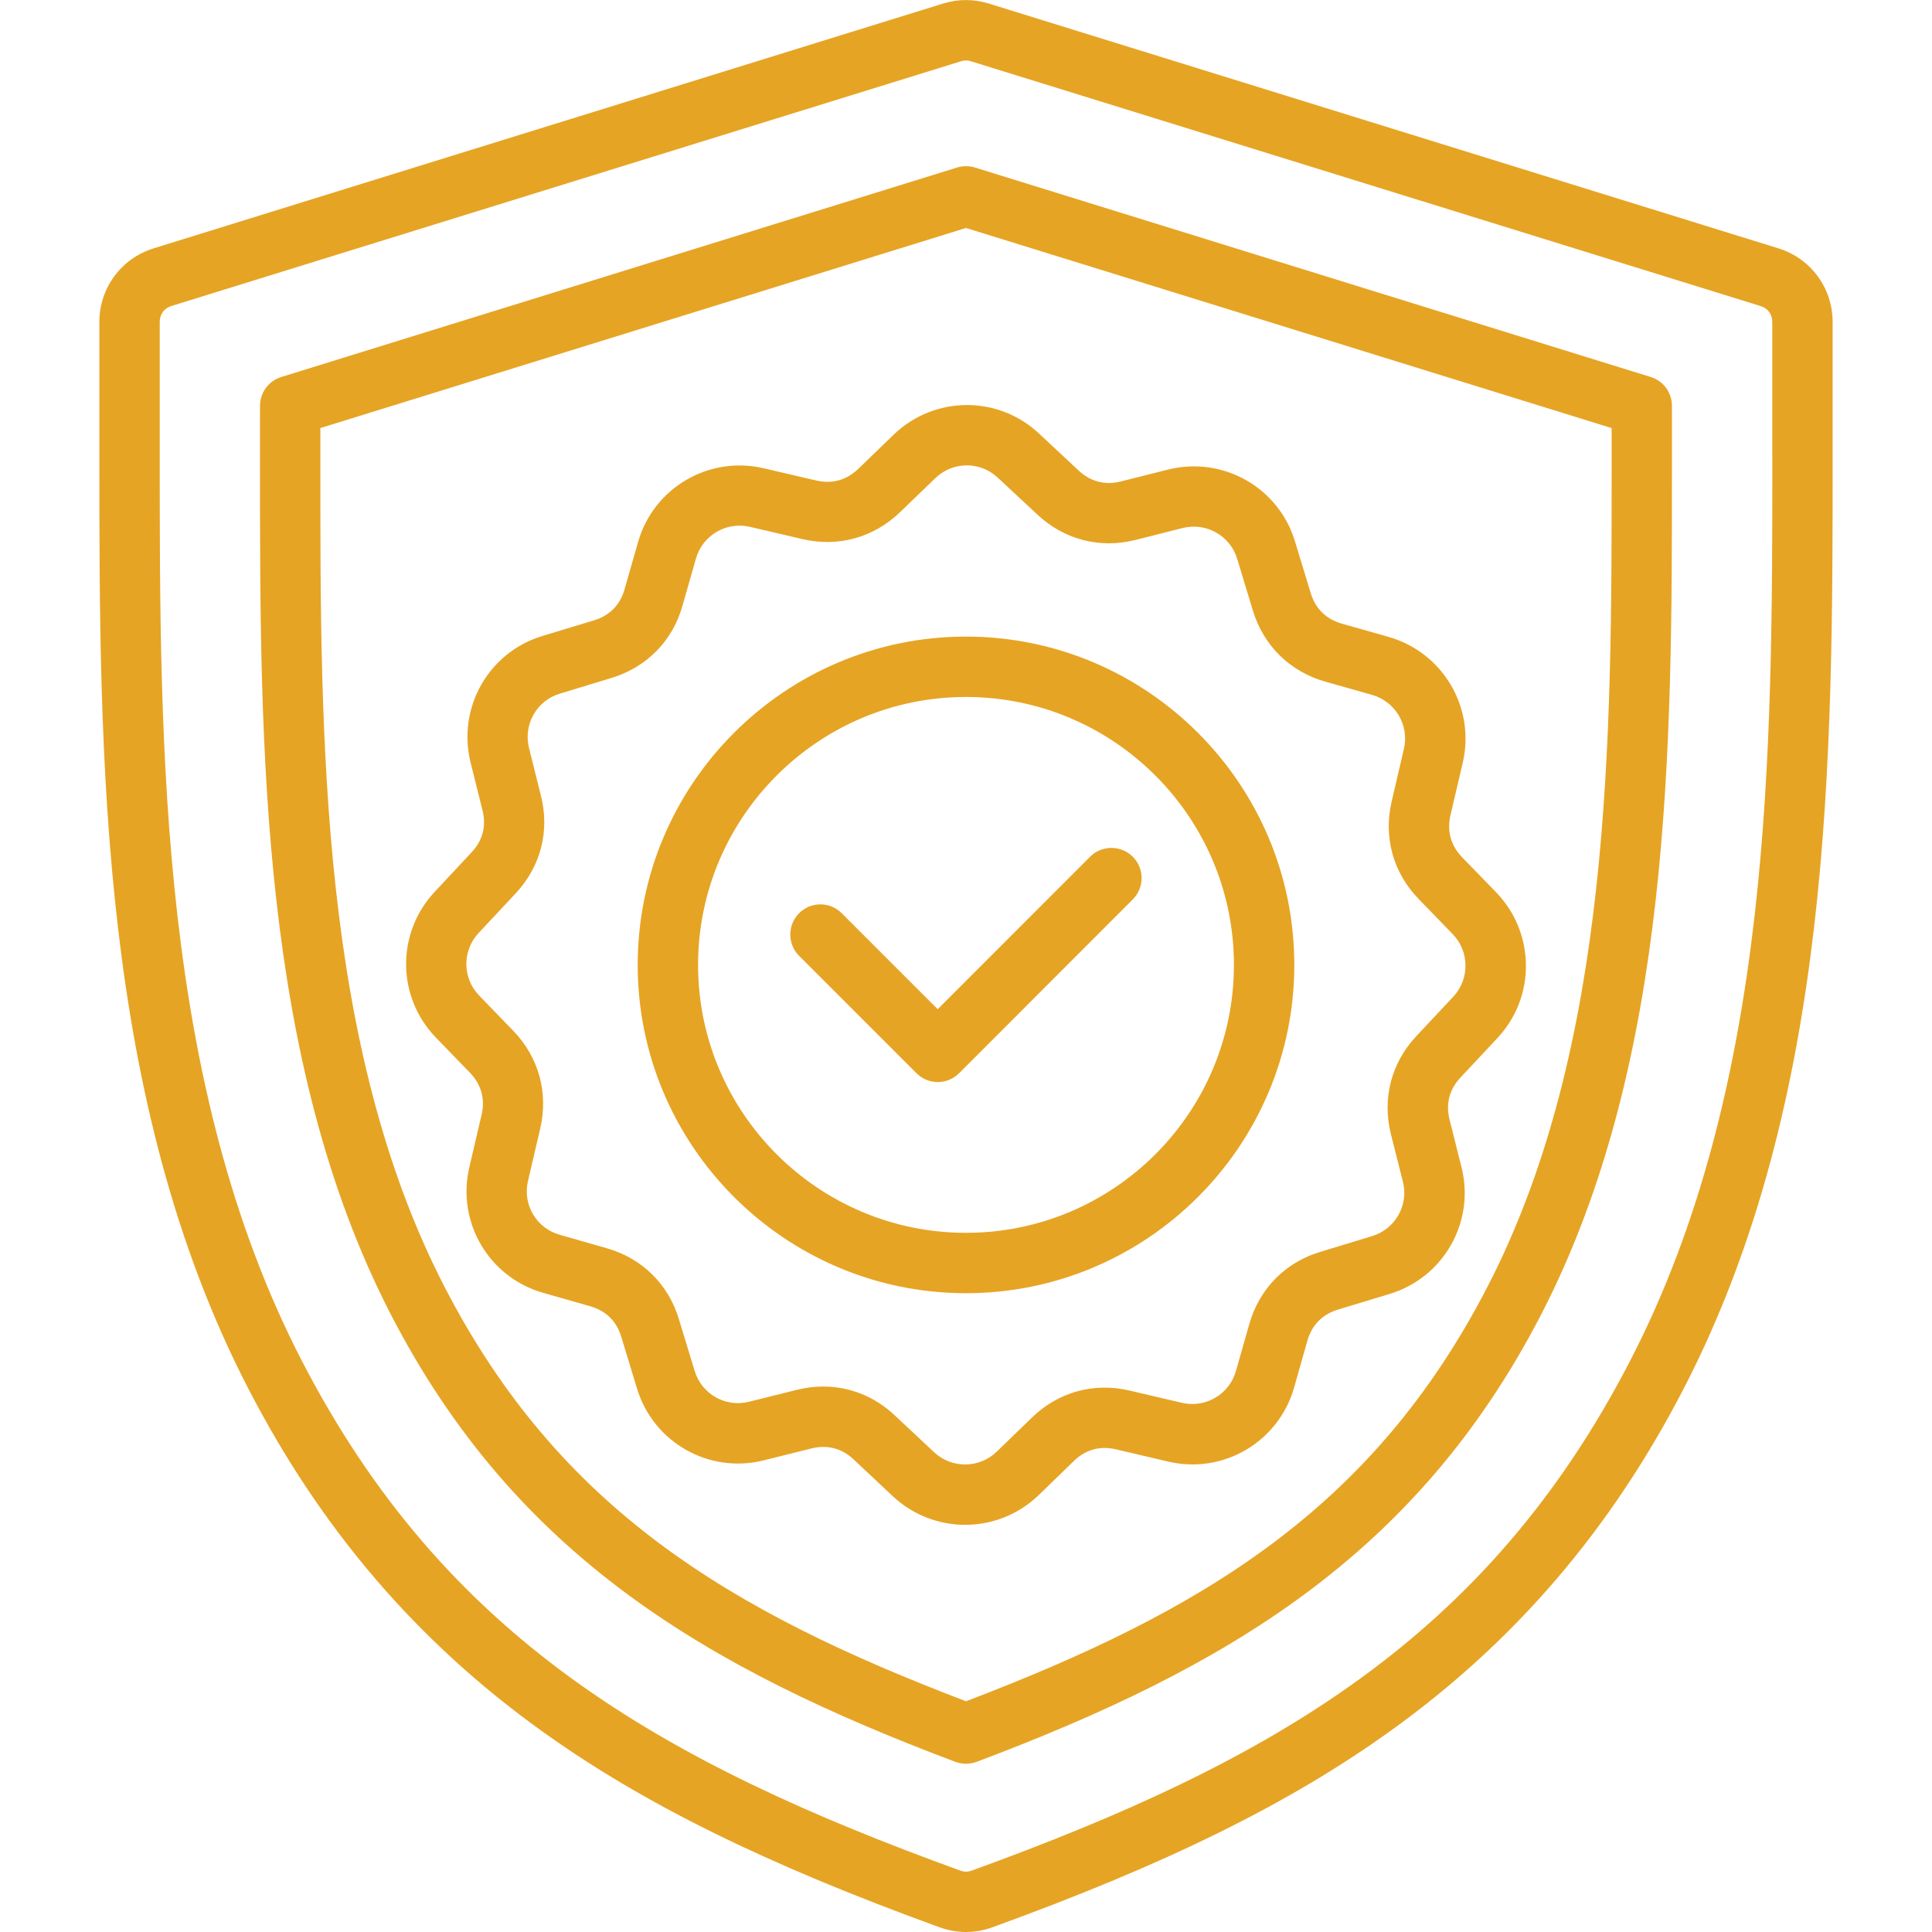<svg width="28" height="28" viewBox="0 0 28 28" fill="none" xmlns="http://www.w3.org/2000/svg">
<g clip-path="url(#clip0_541_322)">
<path d="M25.773 3.599L14.329 0.051C14.107 -0.016 13.891 -0.016 13.669 0.051L2.227 3.599C1.757 3.745 1.44 4.174 1.44 4.666V6.61C1.44 10.985 1.44 15.944 3.594 20.116C4.65 22.162 6.041 23.786 7.847 25.084C9.314 26.138 11.094 27.016 13.62 27.933C13.746 27.978 13.873 28 13.999 28C14.127 28 14.254 27.978 14.382 27.932C16.905 27.017 18.684 26.14 20.151 25.086C21.957 23.79 23.349 22.164 24.406 20.116C26.56 15.945 26.56 10.986 26.56 6.611V4.666C26.559 4.173 26.243 3.744 25.773 3.599ZM25.686 6.61C25.686 10.885 25.686 15.731 23.629 19.714C21.549 23.744 18.435 25.531 14.086 27.109C14.025 27.131 13.976 27.131 13.917 27.11C9.565 25.531 6.45 23.743 4.371 19.715C2.315 15.732 2.315 10.886 2.315 6.61V4.666C2.315 4.554 2.379 4.467 2.486 4.434L13.927 0.888C13.954 0.879 13.977 0.876 14 0.876C14.023 0.876 14.046 0.879 14.072 0.888L25.514 4.435C25.621 4.468 25.685 4.554 25.685 4.666V6.61H25.686ZM23.924 5.464L14.13 2.428C14.045 2.402 13.955 2.402 13.871 2.428L4.076 5.464C3.893 5.521 3.768 5.69 3.768 5.882V6.774C3.768 10.805 3.768 15.374 5.663 19.048C7.474 22.555 10.244 24.177 13.846 25.534C13.896 25.552 13.947 25.561 14 25.561C14.052 25.561 14.104 25.552 14.154 25.534C17.755 24.178 20.524 22.556 22.337 19.048C24.233 15.374 24.232 10.806 24.231 6.774V5.882C24.231 5.69 24.107 5.52 23.924 5.464ZM23.357 6.774C23.358 10.705 23.358 15.162 21.559 18.646C19.895 21.869 17.429 23.349 14 24.656C10.57 23.349 8.104 21.868 6.441 18.647C4.642 15.162 4.642 10.706 4.643 6.774V6.204L14 3.304L23.357 6.204V6.774ZM12.438 6.796C12.269 6.959 12.059 7.017 11.83 6.964L11.066 6.786C10.27 6.601 9.47 7.072 9.247 7.857L9.051 8.542C8.988 8.766 8.836 8.921 8.611 8.99L7.861 9.217C7.078 9.454 6.622 10.262 6.821 11.055L6.993 11.745C7.05 11.971 6.996 12.181 6.835 12.352L6.299 12.926C5.741 13.523 5.749 14.45 6.317 15.037L6.811 15.547C6.974 15.716 7.033 15.926 6.98 16.154L6.802 16.916C6.615 17.714 7.086 18.514 7.873 18.737L8.556 18.932C8.782 18.997 8.937 19.149 9.004 19.374L9.232 20.124C9.47 20.907 10.277 21.364 11.07 21.164L11.76 20.992C11.989 20.935 12.199 20.989 12.369 21.149L12.941 21.686C13.236 21.961 13.612 22.099 13.988 22.099C14.372 22.099 14.756 21.955 15.054 21.668L15.564 21.173C15.732 21.009 15.941 20.951 16.169 21.004L16.933 21.183C17.729 21.369 18.529 20.899 18.755 20.111L18.948 19.429C19.013 19.203 19.165 19.048 19.389 18.98L20.139 18.753C20.923 18.516 21.381 17.708 21.181 16.915L21.008 16.226C20.951 15.998 21.005 15.788 21.166 15.617L21.701 15.045C22.26 14.449 22.252 13.521 21.683 12.932L21.188 12.422C21.026 12.254 20.968 12.046 21.021 11.816L21.2 11.051C21.384 10.257 20.913 9.457 20.127 9.231L19.445 9.038C19.219 8.973 19.064 8.821 18.996 8.596L18.768 7.847C18.532 7.065 17.725 6.607 16.93 6.805L16.242 6.978C16.015 7.035 15.804 6.98 15.632 6.819L15.06 6.285C14.465 5.725 13.537 5.733 12.948 6.303L12.438 6.796ZM13.555 6.93C13.807 6.686 14.205 6.682 14.459 6.922C14.46 6.922 14.46 6.923 14.461 6.923L15.034 7.457C15.42 7.82 15.938 7.955 16.454 7.826L17.141 7.652C17.482 7.568 17.829 7.763 17.93 8.099L18.158 8.85C18.313 9.358 18.694 9.732 19.204 9.878L19.886 10.071C20.223 10.168 20.426 10.511 20.347 10.852L20.169 11.616C20.048 12.134 20.191 12.649 20.56 13.029L21.054 13.538C21.298 13.791 21.301 14.19 21.061 14.446L20.526 15.017C20.163 15.404 20.029 15.921 20.158 16.437L20.332 17.127C20.418 17.467 20.221 17.813 19.884 17.915L19.135 18.143C18.627 18.295 18.252 18.676 18.106 19.189L17.912 19.87C17.816 20.208 17.473 20.41 17.131 20.331L16.367 20.152C15.85 20.032 15.335 20.175 14.955 20.545L14.445 21.039C14.193 21.283 13.794 21.286 13.538 21.047L12.966 20.511C12.676 20.238 12.312 20.095 11.931 20.095C11.804 20.095 11.675 20.111 11.547 20.143L10.856 20.315C10.516 20.401 10.17 20.205 10.068 19.87L9.84 19.121C9.688 18.613 9.308 18.238 8.796 18.091L8.111 17.895C7.773 17.8 7.571 17.457 7.652 17.115L7.83 16.352C7.95 15.835 7.807 15.32 7.437 14.937L6.944 14.428C6.7 14.176 6.697 13.778 6.936 13.522L7.472 12.949C7.836 12.561 7.97 12.043 7.839 11.53L7.667 10.841C7.582 10.501 7.777 10.154 8.113 10.053L8.863 9.825C9.373 9.67 9.748 9.288 9.891 8.779L10.086 8.095C10.182 7.758 10.526 7.556 10.867 7.635L11.63 7.813C12.147 7.934 12.663 7.791 13.045 7.422L13.555 6.93ZM9.242 13.984C9.242 16.608 11.377 18.742 14 18.742C16.623 18.742 18.758 16.608 18.758 13.984C18.758 11.361 16.623 9.226 14 9.226C11.377 9.226 9.242 11.361 9.242 13.984ZM14 10.101C16.141 10.101 17.883 11.843 17.883 13.984C17.883 16.126 16.142 17.867 14 17.867C11.859 17.867 10.117 16.126 10.117 13.984C10.117 11.843 11.859 10.101 14 10.101ZM11.581 13.853C11.411 13.682 11.411 13.406 11.581 13.235C11.752 13.064 12.028 13.064 12.199 13.235L13.59 14.626L15.799 12.416C15.969 12.246 16.246 12.246 16.417 12.416C16.588 12.587 16.588 12.864 16.417 13.035L13.9 15.554C13.818 15.636 13.707 15.682 13.591 15.682C13.475 15.682 13.364 15.636 13.282 15.554L11.581 13.853Z" fill="#E6A424"/>
</g>
<defs>
<clipPath id="clip0_541_322">
<rect width="28" height="28" fill="white"/>
</clipPath>
</defs>
</svg>
